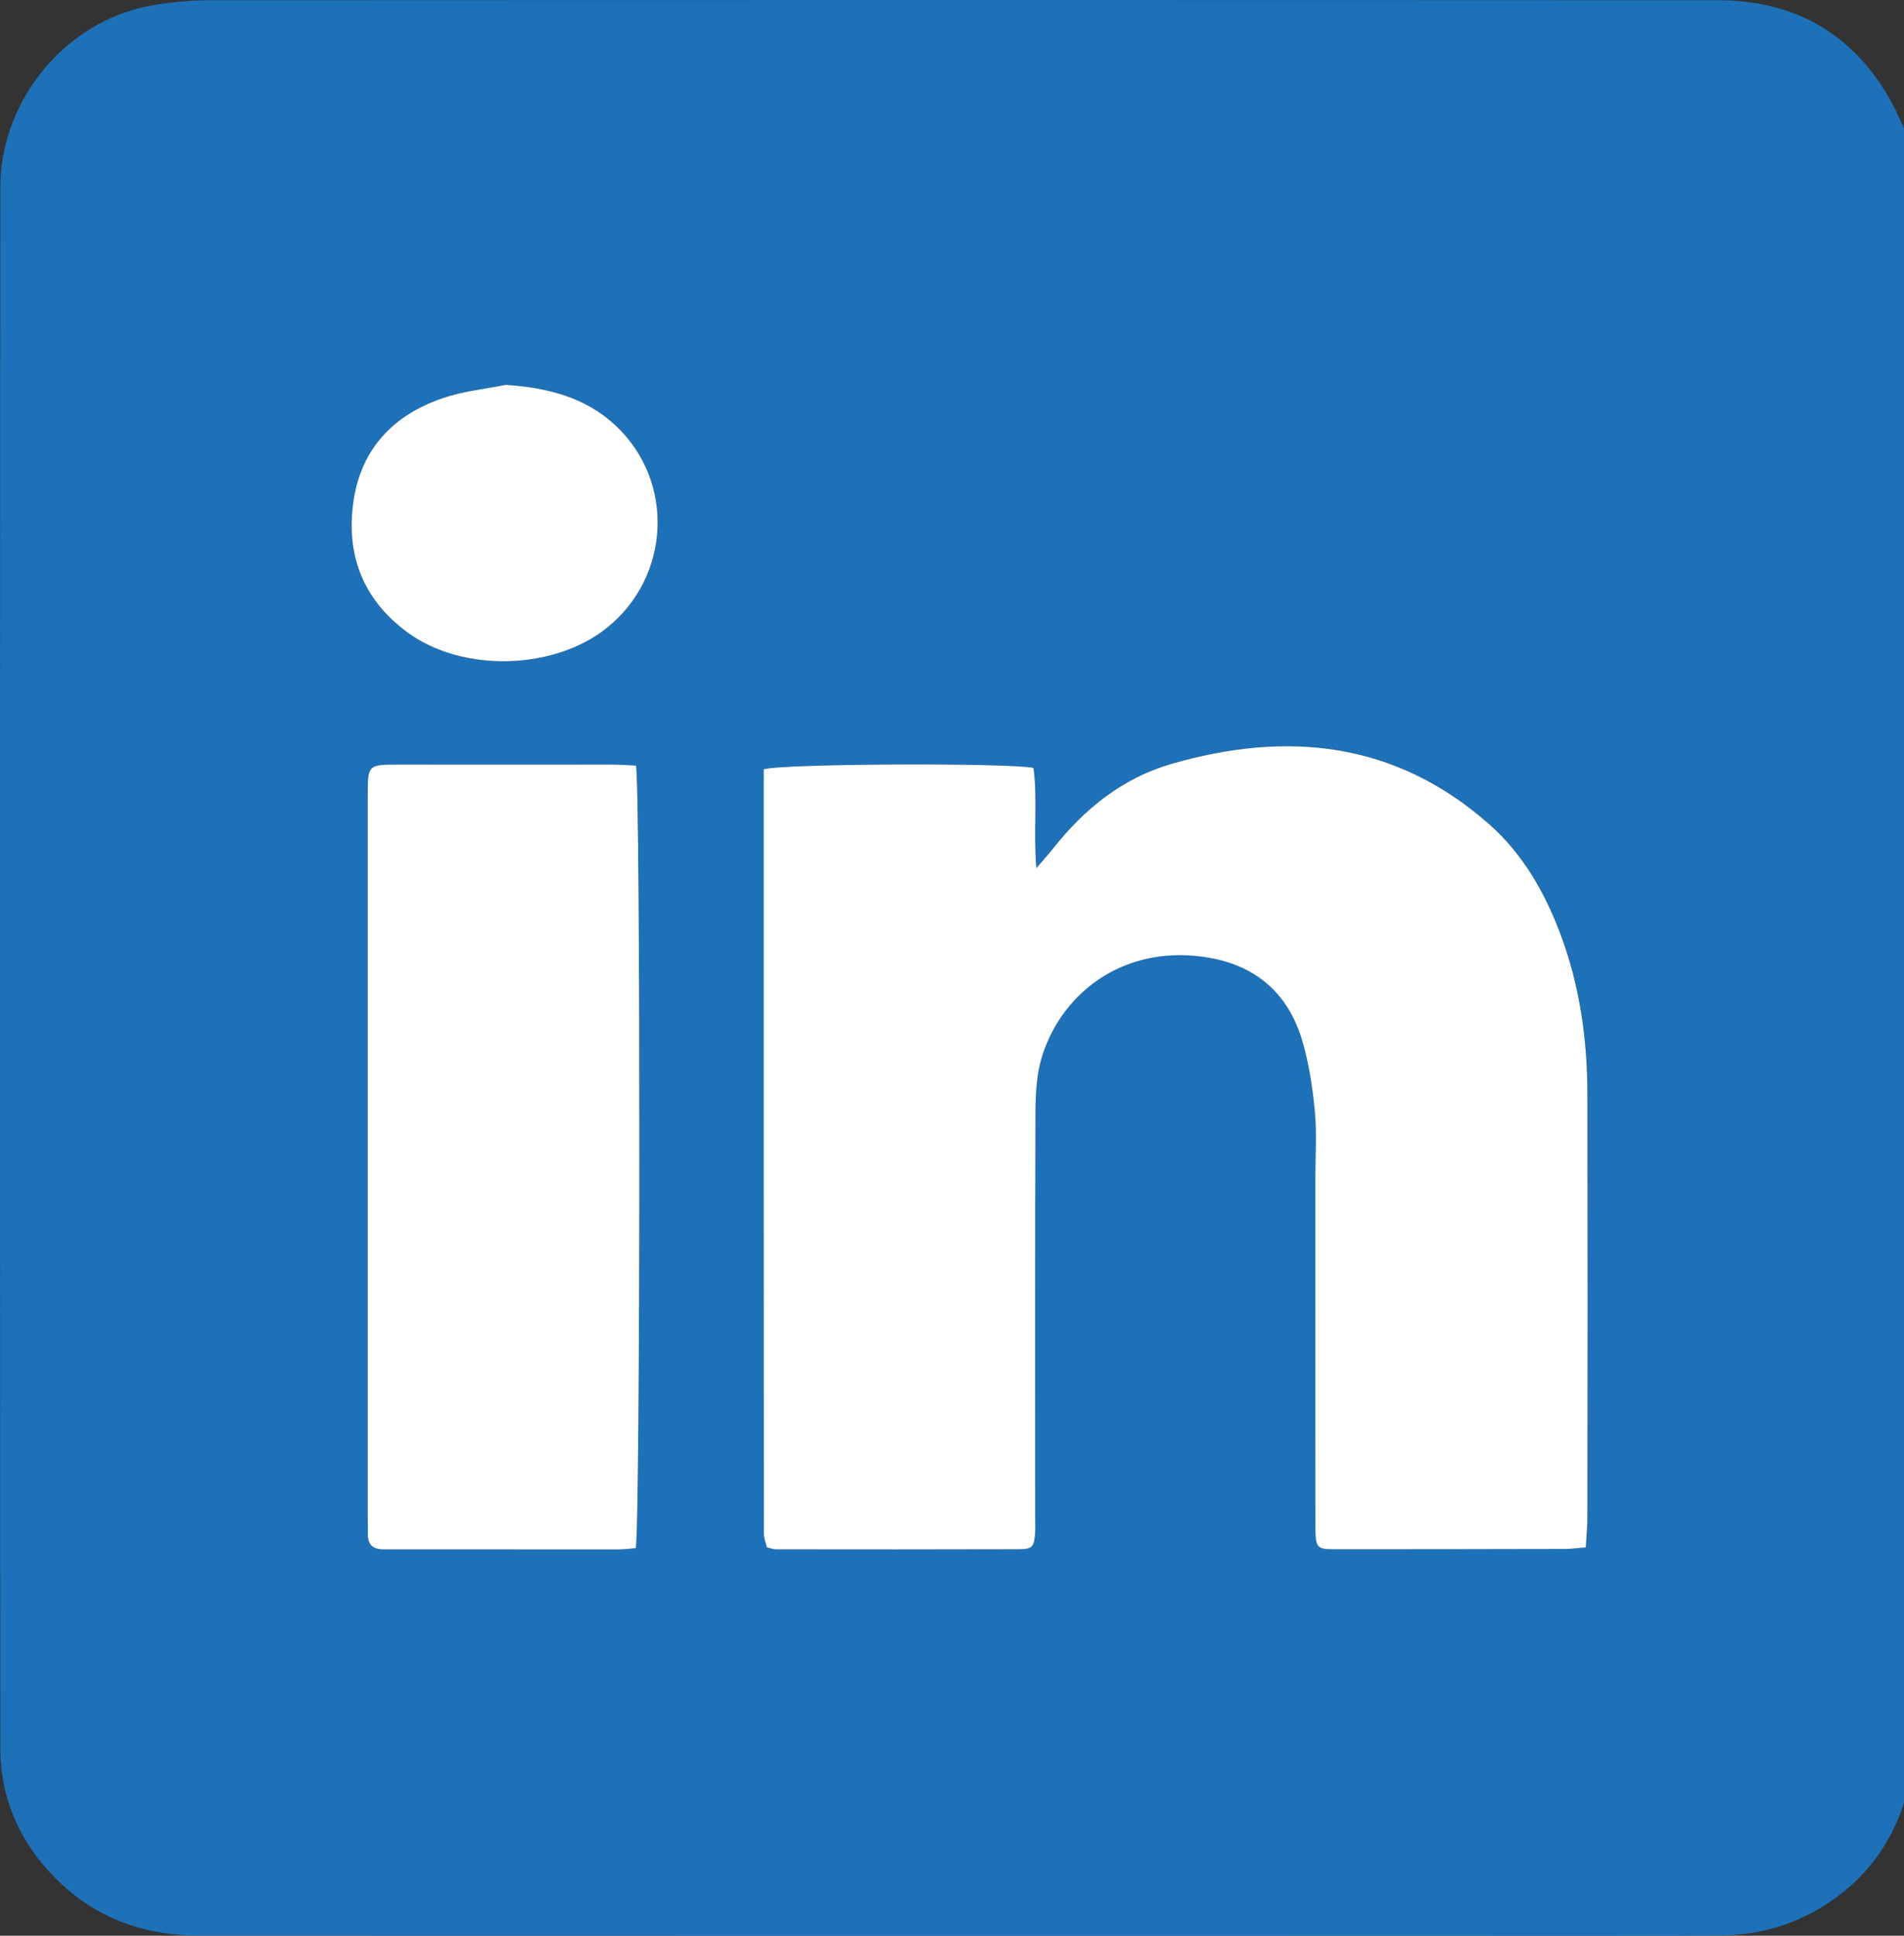 <svg id="Layer_1" data-name="Layer 1" xmlns="http://www.w3.org/2000/svg" viewBox="0 0 1798.84 1828.11"><rect x="0" y="0" width="1798.84" height="1828.11" fill="#333333" stroke="none"/><defs><style>.cls-1{fill:#1d71b8;}.cls-2{fill:#fff;}</style></defs><path class="cls-1" d="M1879,954.38q-21.2,64.67-79.71,99.41c-29.12,17.31-60.92,25.44-94.39,25.59-105.69.47-211.38.2-317.06.2q-559.81,0-1119.62-.13c-49.22,0-93.7-14.72-130.21-48.92-37-34.6-57.46-77.73-57.5-128.25q-.65-737.16,0-1474.33c.08-81.76,62.13-158,145.11-171.59a318.89,318.89,0,0,1,51.11-4.57q713.39-.36,1426.77,0c72.43.07,128.11,31.82,163.65,96.15,4.42,8,7.94,16.52,11.88,24.8ZM1578.33,712.9c.61-10.76,1.63-20.43,1.63-30.09q.16-199.14,0-398.27c-.09-51.83-7.27-102.64-25.67-151.4-14.88-39.41-35.61-75.49-67.46-103.53-88.77-78.15-191.28-88.25-300.48-56.48-45.55,13.26-81.68,42.23-111,79.48-4.16,5.28-8.74,10.23-16,18.71-2.87-35.21,1.23-65.48-2.72-94.59-23.12-4.95-238.49-4.11-254.86,1.33q0,359.94.12,721.6c0,4.37,1.79,8.74,2.75,13.14,3.46.81,6,1.92,8.5,1.92q114.92.1,229.81-.09c12.59,0,14.37-2.24,15.23-15.29.34-5.26.08-10.56.08-15.84,0-127.46-.24-254.92.28-382.38.07-17.64,1.14-36.15,6.44-52.76,19.76-61.83,80.71-106.57,159.5-92,43.57,8.07,72.59,34.32,85.49,76.18,6.72,21.82,10.16,45,12.4,67.77,2,20.93.54,42.22.55,63.35q0,164.45.06,328.89c0,20.93,1.1,22.1,18.26,22.1q109,0,217.93-.27C1564.9,714.4,1570.68,713.53,1578.33,712.9ZM681-25.45c-7.11-.3-14.81-.9-22.51-.91q-101-.12-202,0c-28.9,0-28.94.12-28.94,29.84q0,340.56,0,681.14c0,5.28.21,10.56.11,15.84-.18,10,5,14.38,14.64,14.33,3.3,0,6.6,0,9.9,0q105.91.08,211.85.08c5.75,0,11.49-.81,16.7-1.21C685.22,696.37,685.51-5.75,681-25.45ZM558.05-385c-19.92,4.05-40.52,6.07-59.61,12.56-45.92,15.6-76.54,47-84.12,95.89-7.9,51,8.18,93.9,50.56,125.16,52,38.34,138.84,36.12,189.06-4.43,59.67-48.19,63.95-137.64,8.38-190.25C633.45-373.45,597.33-382.41,558.05-385Z" transform="translate(-80.16 748.45)"/><path class="cls-2" d="M1578.33,712.9c-7.65.63-13.43,1.5-19.22,1.51q-109,.26-217.93.27c-17.16,0-18.24-1.17-18.26-22.1q-.15-164.45-.06-328.89c0-21.13,1.5-42.42-.55-63.35-2.24-22.81-5.68-45.95-12.4-67.77-12.9-41.86-41.92-68.11-85.49-76.18-78.79-14.6-139.74,30.14-159.5,92-5.3,16.61-6.37,35.12-6.44,52.76-.52,127.46-.28,254.92-.28,382.38,0,5.28.26,10.58-.08,15.84-.86,13-2.64,15.26-15.23,15.29q-114.9.3-229.81.09c-2.52,0-5-1.11-8.5-1.92-1-4.4-2.75-8.77-2.75-13.14q-.2-361.23-.12-721.6c16.37-5.44,231.74-6.28,254.86-1.33,4,29.11-.15,59.38,2.72,94.59,7.29-8.48,11.87-13.43,16-18.71,29.35-37.25,65.48-66.22,111-79.48,109.2-31.77,211.71-21.67,300.48,56.48,31.85,28,52.58,64.12,67.46,103.53,18.4,48.76,25.58,99.57,25.67,151.4q.36,199.13,0,398.27C1580,692.47,1578.94,702.14,1578.33,712.9Z" transform="translate(-80.16 748.45)"/><path class="cls-2" d="M681-25.45c4.47,19.7,4.18,721.82-.22,739.1-5.21.4-11,1.21-16.7,1.21q-105.93.06-211.85-.08c-3.3,0-6.6,0-9.9,0-9.62,0-14.82-4.31-14.64-14.33.1-5.28-.11-10.56-.11-15.84q0-340.58,0-681.14c0-29.72,0-29.81,28.94-29.84q101-.08,202,0C666.23-26.35,673.93-25.75,681-25.45Z" transform="translate(-80.16 748.45)"/><path class="cls-2" d="M558.05-385c39.28,2.64,75.4,11.6,104.27,38.93,55.57,52.61,51.29,142.06-8.38,190.25-50.22,40.55-137.07,42.77-189.06,4.43-42.38-31.26-58.46-74.21-50.56-125.16,7.58-48.88,38.2-80.29,84.12-95.89C517.53-379,538.13-381,558.05-385Z" transform="translate(-80.16 748.45)"/></svg>